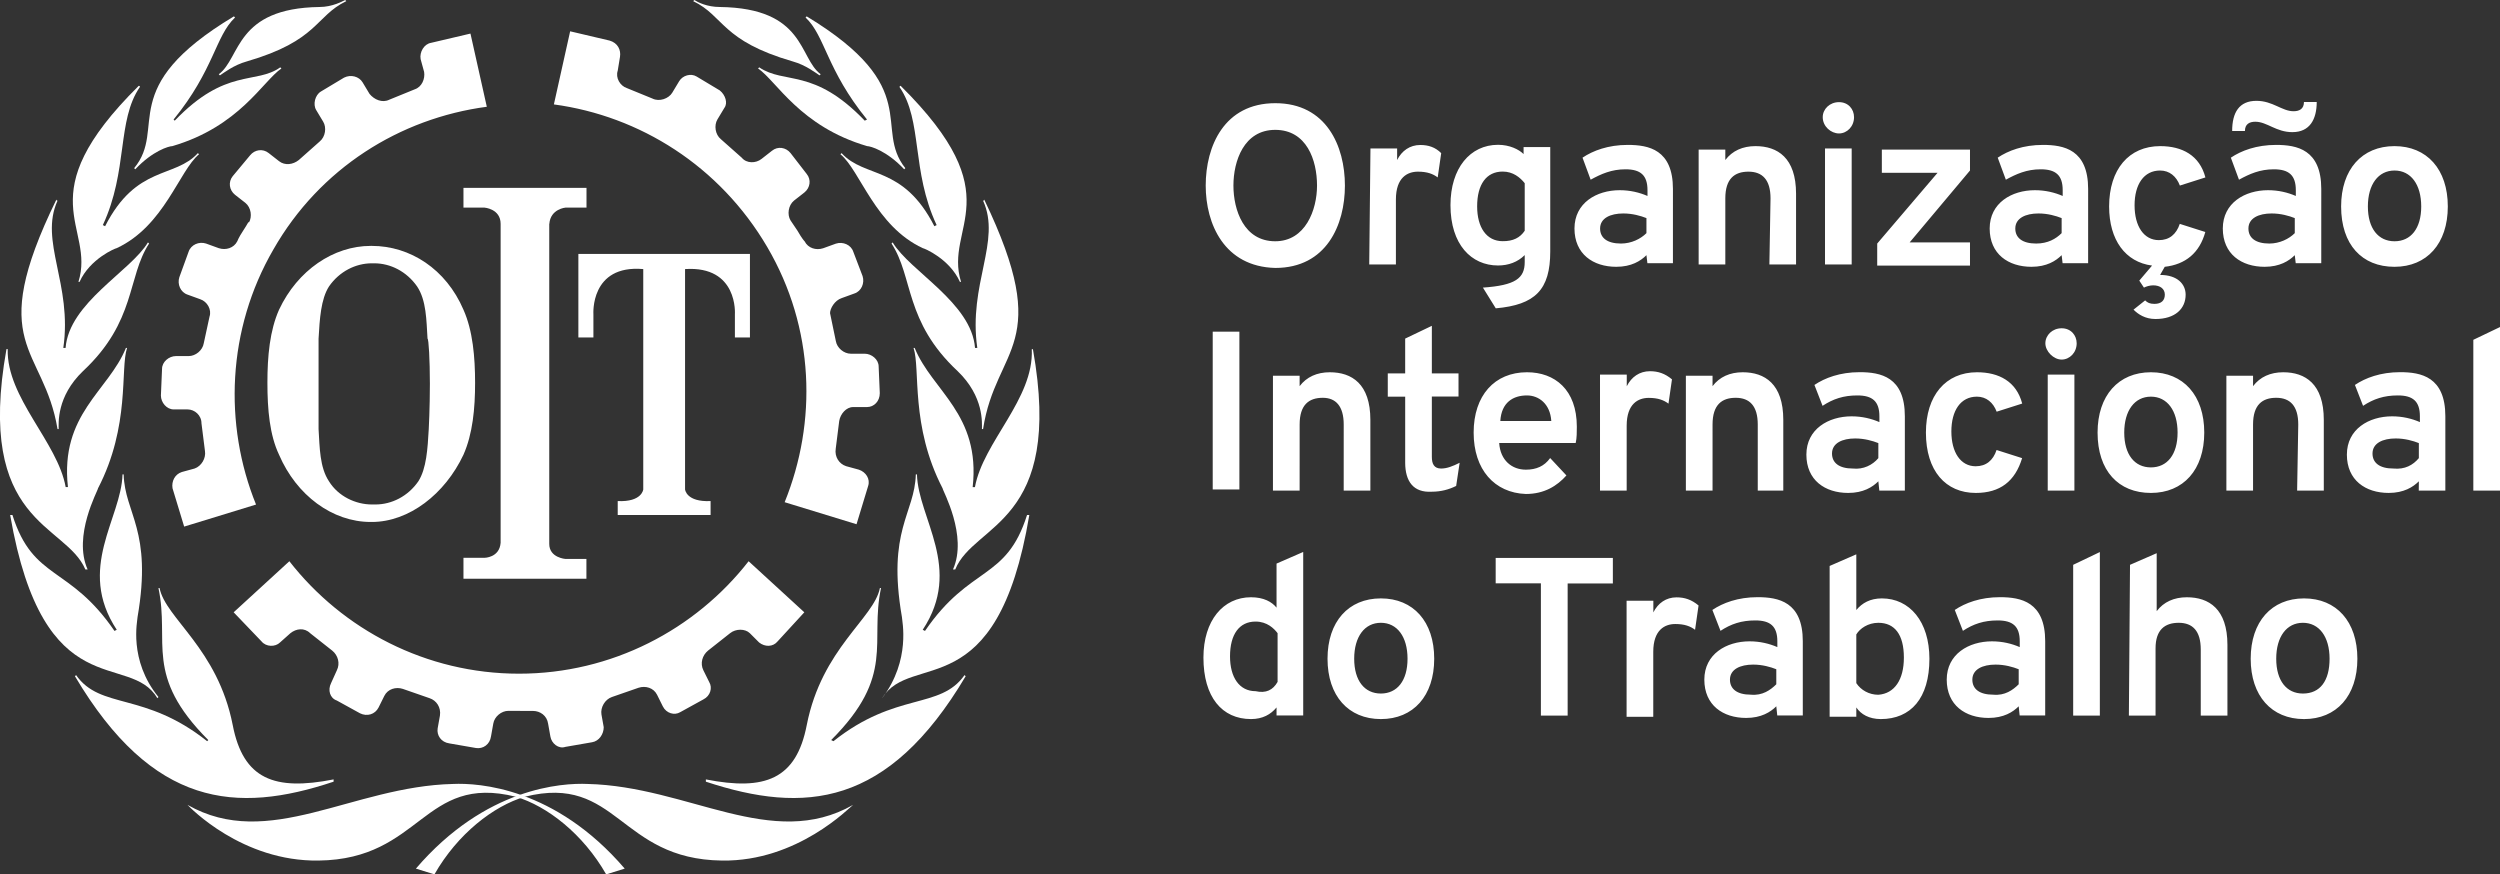 <svg xmlns="http://www.w3.org/2000/svg" xml:space="preserve" id="Calque_1" x="0" y="0" version="1.1" viewBox="0 0 2858.9 1000"><rect x="0" y="0" width="2858.9" height="1000" fill="#333333" stroke="none"/><style>.st0{fill:#fff}</style><g id="Lockup"><path d="M1378.8 212.2c0-45.1 21.2-94.2 79.6-94.2s79.6 49.1 79.6 94.2-21.2 94.2-79.6 94.2c-58.4-1.4-79.6-50.4-79.6-94.2m127.3 0c0-29.2-11.9-63.7-47.8-63.7s-47.8 35.8-47.8 63.7 11.9 63.7 47.8 63.7c34.5 0 47.8-35.8 47.8-63.7m61.1-42.4h30.5V183c5.3-10.6 14.6-17.2 26.5-17.2 9.3 0 17.2 2.6 23.9 9.3l-4 27.8c-5.3-4-11.9-6.6-22.6-6.6-11.9 0-25.2 6.6-25.2 31.8v74.3h-30.5zm128.6 159.1c37.1-2.6 47.8-10.6 47.8-29.2v-8c-8 8-18.6 11.9-30.5 11.9-30.5 0-54.4-23.9-54.4-69 0-42.4 22.6-69 54.4-69 13.3 0 23.9 5.3 29.2 10.6v-8h30.5v119.4c0 43.8-17.2 61-62.3 65zm47.8-65v-54.4c-5.3-6.6-13.3-13.3-25.2-13.3-18.6 0-29.2 14.6-29.2 39.8 0 23.9 10.6 39.8 29.2 39.8 11.9.1 19.8-3.9 25.2-11.9m139.2 27.9c-6.6 6.6-17.2 13.3-34.5 13.3-26.5 0-47.8-14.6-47.8-43.8s25.2-43.8 51.7-43.8c11.9 0 22.6 2.6 31.8 6.6v-6.6c0-17.2-8-23.9-25.2-23.9-15.9 0-27.8 5.3-39.8 11.9l-9.3-25.2c11.9-8 29.2-14.6 51.7-14.6 23.9 0 51.7 5.3 51.7 50.4V301h-29.2zm0-25.2v-17.2c-6.6-2.6-15.9-5.3-26.5-5.3-14.6 0-26.5 5.3-26.5 17.2 0 10.6 8 17.2 23.9 17.2 11.9 0 22.5-5.3 29.1-11.9m141.9-39.8c0-21.2-9.3-30.5-25.2-30.5s-26.5 8-26.5 30.5v75.6h-30.5V171.1h30.5V183c8-10.6 19.9-15.9 34.5-15.9 25.2 0 46.4 13.3 46.4 54.4v80.9h-30.5zm59.7-92.8c0-9.3 8-17.2 18.6-17.2s17.2 8 17.2 17.2c0 10.6-8 18.6-17.2 18.6s-18.6-8-18.6-18.6m2.6 35.8h30.5v132.6H2087zm59.7 108.7 69-80.9H2152v-26.5h100.8V195l-69 82.2h69v26.5h-106.1zm210.9 13.3c-6.6 6.6-17.2 13.3-34.5 13.3-26.5 0-47.8-14.6-47.8-43.8s25.2-43.8 51.7-43.8c11.9 0 22.6 2.6 31.8 6.6v-6.6c0-17.2-8-23.9-25.2-23.9-15.9 0-27.8 5.3-39.8 11.9l-9.3-25.2c11.9-8 29.2-14.6 51.7-14.6 23.9 0 51.7 5.3 51.7 50.4V301h-29.2zm0-25.2v-17.2c-6.6-2.6-15.9-5.3-26.5-5.3-14.6 0-26.5 5.3-26.5 17.2 0 10.6 8 17.2 23.9 17.2 13.2 0 22.5-5.3 29.1-11.9m82.2 87.5 13.3-10.6c2.6 2.6 5.3 4 10.6 4 8 0 11.9-4 11.9-10.6s-5.3-10.6-13.3-10.6c-4 0-8 1.3-10.6 2.6l-5.3-8 14.6-17.2c-30.5-4-49.1-29.2-49.1-67.6 0-42.4 22.6-69 58.4-69 25.2 0 45.1 10.6 51.7 35.8l-29.2 9.3c-4-10.6-11.9-17.2-22.6-17.2-18.6 0-29.2 15.9-29.2 39.8s10.6 39.8 27.8 39.8c11.9 0 19.9-6.6 23.9-18.6l29.2 9.3c-6.6 23.9-22.6 37.1-46.4 39.8l-5.3 9.3c19.9 0 29.2 10.6 29.2 22.6 0 15.9-11.9 27.8-34.5 27.8-11.8 0-19.8-5.4-25.1-10.7m184.4-62.3c-6.6 6.6-17.2 13.3-34.5 13.3-26.5 0-47.8-14.6-47.8-43.8s25.2-43.8 51.7-43.8c11.9 0 22.6 2.6 31.8 6.6v-6.6c0-17.2-8-23.9-25.2-23.9-15.9 0-27.8 5.3-39.8 11.9l-9.3-25.2c11.9-8 29.2-14.6 51.7-14.6 23.9 0 51.7 5.3 51.7 50.4V301h-29.2zm-45.1-152.6c-6.6 0-11.9 2.6-11.9 10.6h-14.6c0-21.2 8-34.5 27.8-34.5 18.6 0 29.2 11.9 42.4 11.9 6.6 0 11.9-2.6 11.9-10.6h14.6c0 19.9-8 34.5-27.8 34.5-18.5.1-29.1-11.9-42.4-11.9m45.1 127.4v-17.2c-6.6-2.6-15.9-5.3-26.5-5.3-14.6 0-26.5 5.3-26.5 17.2 0 10.6 8 17.2 23.9 17.2 11.8 0 22.5-5.3 29.1-11.9m53-30.5c0-42.4 23.9-69 61-69s61 26.5 61 69-23.9 69-61 69-61-25.3-61-69m91.6 0c0-25.2-11.9-41.1-30.5-41.1s-30.5 15.9-30.5 41.1 11.9 39.8 30.5 39.8 30.5-14.6 30.5-39.8m-1382 143.2h30.5v180.4h-30.5zm149.8 106.1c0-21.2-9.3-30.5-23.9-30.5-15.9 0-26.5 8-26.5 30.5V561h-30.5V429.7h30.5v11.9c8-10.6 19.9-15.9 34.5-15.9 25.2 0 46.4 13.3 46.4 54.4V561h-30.5zm70.3 43.8v-75.6H1587V427h19.9v-39.8l30.5-14.6V427h30.5v26.5h-30.5v69c0 8 2.6 13.3 10.6 13.3 6.6 0 13.3-2.6 21.2-6.6l-4 26.5c-8 4-17.2 6.6-27.8 6.6-21.2 1.3-30.4-11.9-30.5-33.1m78.3-34.5c0-42.4 23.9-69 61-69 31.8 0 57 19.9 57 62.3 0 5.3 0 13.3-1.3 18.6h-87.5c1.3 19.9 14.6 30.5 30.5 30.5 11.9 0 21.2-4 27.8-13.3l18.6 19.9c-10.6 11.9-25.2 21.2-46.4 21.2-35.8-1.3-59.7-27.8-59.7-70.2m88.8-13.3c-1.3-19.9-14.6-29.2-27.8-29.2-15.9 0-29.2 8-30.5 29.2zm55.8-53h30.5v13.3c5.3-10.6 14.6-17.2 26.5-17.2 9.3 0 17.2 2.6 25.2 9.3l-4 27.8c-5.3-4-11.9-6.6-22.6-6.6-11.9 0-25.2 6.6-25.2 31.8V561h-30.5V428.4zm180.3 57c0-21.2-9.3-30.5-25.2-30.5s-26.5 8-26.5 30.5V561h-30.5V429.7h30.5v11.9c8-10.6 19.9-15.9 34.5-15.9 25.2 0 46.4 13.3 46.4 54.4V561h-29.2zm137.9 65c-6.6 6.6-17.2 13.3-34.5 13.3-26.5 0-47.8-14.6-47.8-43.8s25.2-43.8 51.7-43.8c11.9 0 22.6 2.6 31.8 6.6v-6.6c0-17.2-8-23.9-25.2-23.9-15.9 0-27.8 4-39.8 11.9l-9.3-23.9c11.9-8 29.2-14.6 51.7-14.6 23.9 0 51.7 5.3 51.7 50.4v85h-29.2zm0-26.5v-17.2c-6.6-2.6-15.9-5.3-26.5-5.3-14.6 0-26.5 5.3-26.5 17.2 0 10.6 8 17.2 23.9 17.2 11.9 1.3 22.5-4 29.1-11.9m54.4-29.2c0-42.4 22.6-69 58.4-69 25.2 0 45.1 10.6 51.7 35.8l-29.2 9.3c-4-10.6-11.9-17.2-22.6-17.2-18.6 0-29.2 15.9-29.2 39.8s10.6 39.8 27.8 39.8c11.9 0 19.9-6.6 23.9-18.6l29.2 9.3c-8 26.5-25.2 39.8-53 39.8-34.4 0-57-25.2-57-69M2339 392.6c0-9.3 8-17.2 18.6-17.2s17.2 8 17.2 17.2c0 10.6-8 18.6-17.2 18.6s-18.6-9.4-18.6-18.6m2.7 35.8h30.5V561h-30.5zm57 66.3c0-42.4 23.9-69 61-69s61 26.5 61 69-23.9 69-61 69-61-25.3-61-69m91.5 0c0-25.2-11.9-41.1-30.5-41.1s-30.5 15.9-30.5 41.1 11.9 39.8 30.5 39.8 30.5-14.6 30.5-39.8m138-9.3c0-21.2-9.3-30.5-25.2-30.5s-26.5 8-26.5 30.5V561H2546V429.7h30.5v11.9c8-10.6 19.9-15.9 34.5-15.9 25.2 0 46.4 13.3 46.4 54.4V561h-30.5zm137.9 65c-6.6 6.6-17.2 13.3-34.5 13.3-26.5 0-47.8-14.6-47.8-43.8s25.2-43.8 51.7-43.8c11.9 0 22.6 2.6 31.8 6.6v-6.6c0-17.2-8-23.9-25.2-23.9-15.9 0-27.8 4-39.8 11.9l-9.3-23.9c11.9-8 29.2-14.6 51.7-14.6 23.9 0 51.7 5.3 51.7 50.4v85H2766zm0-26.5v-17.2c-6.6-2.6-15.9-5.3-26.5-5.3-14.6 0-26.5 5.3-26.5 17.2 0 10.6 8 17.2 23.9 17.2 13.2 1.3 22.5-4 29.1-11.9m62.3-135.3 30.5-14.6v187h-30.5zM1376.2 752c0-42.4 22.6-69 54.4-69 14.6 0 23.9 5.3 29.2 11.9v-50.4l30.5-13.3v187h-30.5V809c-6.6 8-15.9 13.3-29.2 13.3-33.2 0-54.4-25.2-54.4-70.3m84.8 27.8v-55.7c-4-5.3-11.9-13.3-25.2-13.3-18.6 0-29.2 14.6-29.2 39.8 0 23.9 10.6 39.8 29.2 39.8 12 2.7 19.9-1.3 25.2-10.6m57.1-26.5c0-42.4 23.9-69 61-69s61 26.5 61 69-23.9 69-61 69-61-26.5-61-69m91.5 0c0-25.2-11.9-41.1-30.5-41.1s-30.5 15.9-30.5 41.1 11.9 39.8 30.5 39.8 30.5-14.6 30.5-39.8m183 65h-30.5V667.1h-51.7V638h134v29.2h-51.7v151.1zm67.6-131.3h30.5v13.3c5.3-10.6 14.6-17.2 26.5-17.2 9.3 0 17.2 2.6 25.2 9.3l-4 27.8c-5.3-4-11.9-6.6-22.6-6.6-11.9 0-25.2 6.6-25.2 31.8v74.3h-30.5V687zm171.1 120.7c-6.6 6.6-17.2 13.3-34.5 13.3-26.5 0-47.8-14.6-47.8-43.8s25.2-43.8 51.7-43.8c11.9 0 22.6 2.6 31.8 6.6v-6.6c0-17.2-8-23.9-25.2-23.9-15.9 0-27.8 4-39.8 11.9l-9.3-23.9c11.9-8 29.2-14.6 51.7-14.6 23.9 0 51.7 5.3 51.7 50.4v84.9h-29.2zm0-25.2v-17.2c-6.6-2.6-15.9-5.3-26.5-5.3-14.6 0-26.5 5.3-26.5 17.2 0 10.6 8 17.2 23.9 17.2 13.2 1.3 22.5-5.3 29.1-11.9m91.5 26.5v10.6h-30.5V647.2l30.5-13.3v63.7c6.6-8 15.9-13.3 29.2-13.3 31.8 0 54.4 26.5 54.4 69 0 45.1-21.2 69-55.7 69-13.3-.1-22.6-5.4-27.9-13.3m54.4-57c0-26.5-10.6-39.8-29.2-39.8-11.9 0-21.2 6.6-25.2 13.3v55.7c5.3 8 14.6 13.3 25.2 13.3 18.6-1.4 29.2-17.3 29.2-42.5m131.3 55.7c-6.6 6.6-17.2 13.3-34.5 13.3-26.5 0-47.8-14.6-47.8-43.8s25.2-43.8 51.7-43.8c11.9 0 22.6 2.6 31.8 6.6v-6.6c0-17.2-8-23.9-25.2-23.9-15.9 0-27.8 4-39.8 11.9l-9.3-23.9c11.9-8 29.2-14.6 51.7-14.6 23.9 0 51.7 5.3 51.7 50.4v84.9h-29.2zm0-25.2v-17.2c-6.6-2.6-15.9-5.3-26.5-5.3-14.6 0-26.5 5.3-26.5 17.2 0 10.6 8 17.2 23.9 17.2 13.2 1.3 22.5-5.3 29.1-11.9m62.3-136.6 30.5-14.6v187h-30.5zm65 0 30.5-13.3v66.3c8-10.6 19.9-15.9 34.5-15.9 25.2 0 46.4 13.3 46.4 54.4v80.9h-30.5v-75.6c0-21.2-9.3-30.5-25.2-30.5s-26.5 8-26.5 29.2v76.9h-30.5zm138 107.4c0-42.4 23.9-69 61-69s61 26.5 61 69-23.9 69-61 69-61-26.5-61-69m90.2 0c0-25.2-11.9-41.1-30.5-41.1s-30.5 15.9-30.5 41.1 11.9 39.8 30.5 39.8c19.8 0 30.5-14.6 30.5-39.8M278 263.9c-5.3 8-6.6 11.9-6.6 11.9-4 8-13.3 10.6-21.2 8l-14.6-5.3c-8-2.6-17.2 1.3-19.9 9.3L205.1 317c-2.6 8 1.3 17.2 9.3 19.9l14.6 5.3c8 2.6 13.3 11.9 10.6 19.9l-6.6 30.5c-1.3 8-9.3 14.6-17.2 14.6h-14.6c-8 0-15.9 6.6-15.9 14.6l-1.3 30.5c0 8 6.6 15.9 14.6 15.9h15.9c8 0 15.9 6.6 15.9 15.9l4 31.8c1.3 8-4 17.2-11.9 19.9l-14.6 4c-8 2.6-11.9 10.6-10.6 18.6l13.3 43.8 82.2-25.2c-37.1-91.5-33.2-200.3 19.9-291.8 53-92.8 144.6-149.9 244-163.1L538 38.4 492.9 49c-8 1.3-13.3 10.6-11.9 18.6l4 14.6c1.3 8-2.6 17.2-10.6 19.9L445.2 114c-8 4-17.2 0-22.6-6.6l-8-13.3c-4-6.6-13.3-9.3-21.2-5.3l-26.5 15.9c-6.6 4-9.3 14.6-5.3 21.2l8 13.3c4 6.6 2.6 17.2-4 22.6L341.7 183c-6.6 5.3-15.9 6.6-22.6 1.3l-11.9-9.3c-6.6-5.3-15.9-4-21.2 2.6l-19.9 23.9c-5.3 6.6-4 15.9 2.6 21.2l11.9 9.3c6.6 5.3 8 15.9 4 22.6 0-2.6-1.3 1.4-6.6 9.3M595 813h14.6c8 0 15.9 5.3 17.2 14.6l2.6 14.6c1.3 8 9.3 14.6 17.2 11.9l30.5-5.3c8-1.3 13.3-9.3 13.3-17.2l-2.6-14.6c-1.3-8 4-17.2 11.9-19.9l30.5-10.6c8-2.6 17.2 0 21.2 8l6.6 13.3c4 8 13.3 10.6 19.9 6.6l26.5-14.6c8-4 10.6-13.3 6.6-19.9l-6.6-13.3c-4-8-1.3-17.2 5.3-22.6l25.2-19.9c6.6-5.3 17.2-5.3 22.6 0l10.6 10.6c6.6 5.3 15.9 5.3 21.2-1.3l30.5-33.2-63.7-58.4c-61 78.2-156.5 128.6-262.6 128.6S391.9 720 330.9 641.8l-63.7 58.4 31.8 33.2c5.3 6.6 15.9 6.6 21.2 1.3l11.9-10.6c6.6-5.3 15.9-6.6 22.6 0l25.2 19.9c6.6 5.3 9.3 14.6 5.3 22.6l-6.6 14.6c-4 8-1.3 17.2 6.6 19.9l26.5 14.6c8 4 17.2 1.3 21.2-6.6l6.6-13.3c4-8 13.3-10.6 21.2-8l30.5 10.6c8 2.6 13.3 10.6 11.9 19.9l-2.6 14.6c-1.3 8 4 15.9 13.3 17.2l30.5 5.3c8 1.3 15.9-4 17.2-13.3l2.6-14.6c1.3-8 9.3-14.6 17.2-14.6h13.3zm317-549.1c-5.3-8-8-11.9-8-11.9-4-6.6-2.6-17.2 4-22.6l11.9-9.3c6.6-5.3 8-14.6 2.6-21.2L904 175c-5.3-6.6-14.6-8-21.2-2.6l-11.9 9.3c-6.6 5.3-17.2 5.3-22.6-1.3l-23.9-21.2c-6.6-5.3-8-15.9-4-22.6l8-13.3c4-5.3 1.3-14.6-5.3-19.9l-26.5-15.9c-6.6-4-15.9-1.3-19.9 5.3l-8 13.3c-4 6.6-14.6 10.6-22.6 6.6L717 100.8c-8-2.6-13.3-11.9-10.6-19.9L709 65c1.3-8-2.6-15.9-11.9-18.6L652 35.8l-18.6 83.6c98.2 13.3 189.6 70.3 244 163.1s57 200.3 19.9 291.8l82.2 25.2 13.3-43.8c2.6-8-2.6-15.9-10.6-18.6l-14.6-4c-8-2.6-13.3-10.6-11.9-19.9l4-31.8c1.3-8 8-15.9 15.9-15.9h15.9c8 0 14.6-6.6 14.6-15.9l-1.3-30.5c0-8-8-14.6-15.9-14.6H973c-8 0-15.9-6.6-17.2-14.6l-6.6-31.8c0-5.3 5.3-14.6 13.3-17.2l14.6-5.3c8-2.6 11.9-11.9 9.3-19.9l-10.6-27.8c-2.6-8-11.9-11.9-19.9-9.3l-14.6 5.3c-8 2.6-17.2 0-21.2-8-.1 0-2.8-2.7-8.1-12m-661.8-179 1.3 1.3c4-2.6 15.9-11.9 30.5-15.9 82.2-23.9 78.2-51.7 114-69L394.7 0c-2.6 1.3-14.6 8-29.2 8-96.7 1.3-90.1 58.3-115.3 76.9" class="st0"/><path d="m153.4 192.3 1.3 1.3c19.9-21.2 38.5-26.5 42.4-26.5 76.9-22.6 103.4-74.3 124.7-88.8l-1.3-1.3c-27.8 19.9-62.3 0-120.7 61l-1.3-1.3c46.4-57 47.8-95.5 70.3-116.7l-1.3-1.3c-136.7 82.1-75.7 127.2-114.1 173.6" class="st0"/><path d="M158.6 98.2C30 225.5 109.6 258.6 89.7 322.3H91c11.9-26.5 41.1-38.5 42.4-38.5 54.4-25.2 71.6-88.8 94.2-107.4l-1.3-1.3c-26.5 29.2-70.3 13.3-106.1 83.6l-2.6-1.3c29.1-62.4 15.8-119.5 42.4-158 0-.8-.5-1.3-1.4-1.2" class="st0"/><path d="M65.8 490.7h1.3c0-6.6-2.6-37.1 27.8-66.3 61-57 50.4-107.4 75.6-145.9l-1.3-1.3c-19.9 33.2-90.2 69-94.2 120.7h-2.6c10.6-73-27.8-122-6.6-168.4-1.3 0-1.3-1.3-1.3-1.3-82.3 168.4-14.6 167 1.3 262.5" class="st0"/><path d="M97.6 651.2h2.6c-17.2-38.5 11.9-90.2 11.9-92.8 37.1-71.6 25.2-136.6 33.2-160.5H144C124.2 447 68.4 473.5 77.7 557h-2.6C65.8 505.3 7.4 454.9 8.8 399.2H7.4c-35.8 200.3 67.7 198.9 90.2 252" class="st0"/><path d="m179.9 798.4 1.3-1.3c-34.5-42.4-23.9-87.5-23.9-91.5 17.2-99.5-14.6-118-15.9-163.1h-1.3c-1.3 50.4-53 107.4-6.6 177.7l-2.6 1.3c-51.7-75.6-92.8-57-116.7-132.6h-2.6C49.9 810.3 148 744 179.9 798.4" class="st0"/><path d="M381.5 893.9v-2.6c-67.6 13.3-103.4 0-115.4-62.3-17.2-87.5-76.9-122-83.6-156.5h-1.3c13.3 62.3-17.2 99.5 57 173.8l-1.3 1.3c-71.6-57-122-35.8-149.9-75.6l-1.3 1.3c88.9 149.8 184.4 157.8 295.8 120.6" class="st0"/><path d="M214.4 920.4c92.8 53 188.3-21.2 303.7-23.9 29.2-1.3 116.7 4 196.3 96.8l-21.2 6.6c-26.5-46.4-67.6-78.2-103.4-88.8-106.1-26.5-107.4 71.6-225.5 73-87.6 1.3-147.3-61-149.9-63.7M938.5 84.9l-1.3 1.3c-4-2.6-15.9-11.9-30.5-15.9-82.2-23.9-78.2-51.7-114-69L794 0c4 2.6 14.6 8 29.2 8 98 1.3 90.1 58.3 115.3 76.9" class="st0"/><path d="m1035.3 192.3-1.3 1.3c-19.9-21.2-38.5-26.5-42.4-26.5-76.9-22.6-103.4-74.3-124.7-88.8l1.3-1.3c29.2 19.9 62.3 0 120.7 61l2.6-1.3c-46.4-57-47.8-95.5-70.3-116.7l1.3-1.3c135.3 82.1 75.7 127.2 112.8 173.6" class="st0"/><path d="M1030 98.2c128.6 127.3 49.1 160.5 69 224.1h-1.3c-11.9-26.5-41.1-38.5-42.4-38.5-54.4-25.2-71.6-88.8-94.2-107.4l1.3-1.3c26.5 29.2 70.3 13.3 106.1 83.6l2.6-1.3c-29.2-62.3-15.9-119.4-42.4-157.8 0-1.5 1.3-1.5 1.3-1.4" class="st0"/><path d="M1124.2 490.7h-1.3c0-6.6 2.6-37.1-27.8-66.3-61-57-50.4-107.4-75.6-145.9l1.3-1.3c19.9 33.2 90.2 69 94.2 120.7h2.6c-10.6-73 27.8-122 6.6-168.4 1.3 0 1.3-1.3 1.3-1.3 80.9 168.4 13.3 167-1.3 262.5" class="st0"/><path d="M1092.4 651.2h-2.6c17.2-38.5-11.9-90.2-11.9-92.8-37.1-71.6-25.2-136.6-33.2-160.5h1.3c19.9 49.1 75.6 75.6 66.3 159.2h2.6c9.3-51.7 67.6-100.8 65-157.8h1.3c35.8 200.2-67.6 198.8-88.8 251.9" class="st0"/><path d="M1008.8 798.4c33.2-43.8 22.6-88.8 22.6-92.8-17.2-99.5 14.6-118 15.9-163.1h1.3c1.3 50.4 53 107.4 6.6 177.7l2.6 1.3c51.7-75.6 92.8-57 116.7-132.6h2.6c-37 221.4-135.1 155.1-168.3 209.5" class="st0"/><path d="M807.2 893.9v-2.6c67.6 13.3 103.4 0 115.4-62.3 17.2-87.5 76.9-122 83.6-156.5h1.3c-13.3 62.3 17.2 99.5-57 173.8l2.6 1.3c71.6-57 122-35.8 149.9-75.6l1.3 1.3c-88.9 149.8-184.4 157.8-297.1 120.6" class="st0"/><path d="M975.6 920.4c-92.8 53-188.3-21.2-303.7-23.9-29.2-1.3-116.7 4-196.3 96.8l21.2 6.6c26.5-46.4 67.6-78.2 103.4-88.8 106.1-26.5 107.4 71.6 225.5 73 86.3 1.3 146-61 149.9-63.7M628.2 256c1.3-17.2 18.6-18.6 18.6-18.6h23.9v-22.6H530v22.6h23.9s18.6 1.3 18.6 18.6v364.7c-1.3 17.2-18.6 17.2-18.6 17.2H530v23.9h140.6v-22.6h-23.9s-18.6-1.3-18.6-17.2V256z" class="st0"/><path d="M857.6 290.4v95.5h-17.2v-26.5s4-55.7-57-51.7v252s1.3 14.6 29.2 13.3v15.9H706.4V573c27.8 1.3 29.2-13.3 29.2-13.3v-252c-61-5.3-57 51.7-57 51.7v26.5h-17.2v-95.5zm-432.4-9.2h-1.3c-42.4 0-83.6 27.8-104.8 73-10.6 23.9-13.3 53-13.3 83.6s2.6 59.7 13.3 82.2c19.9 46.4 61 76.9 104.8 76.9h1.3c42.4 0 83.6-31.8 104.8-76.9 10.6-23.9 13.3-53 13.3-82.2s-2.6-59.7-13.3-83.6c-19.9-46.5-61-73-104.8-73M491.6 439c0 27.8-1.3 51.7-1.3 51.7-1.3 22.6-2.6 45.1-11.9 59.7-11.9 17.2-30.5 26.5-49.1 26.5h-4c-18.6 0-38.5-9.3-49.1-26.5-10.6-15.9-10.6-38.5-11.9-59.7V387.3c1.3-22.6 2.6-45.1 11.9-59.7 11.9-17.2 30.5-26.5 49.1-26.5h2.6c18.6 0 37.1 9.3 49.1 26.5 10.6 15.9 10.6 38.5 11.9 59.7 1.3 0 2.7 23.9 2.7 51.7" class="st0"/></g></svg>